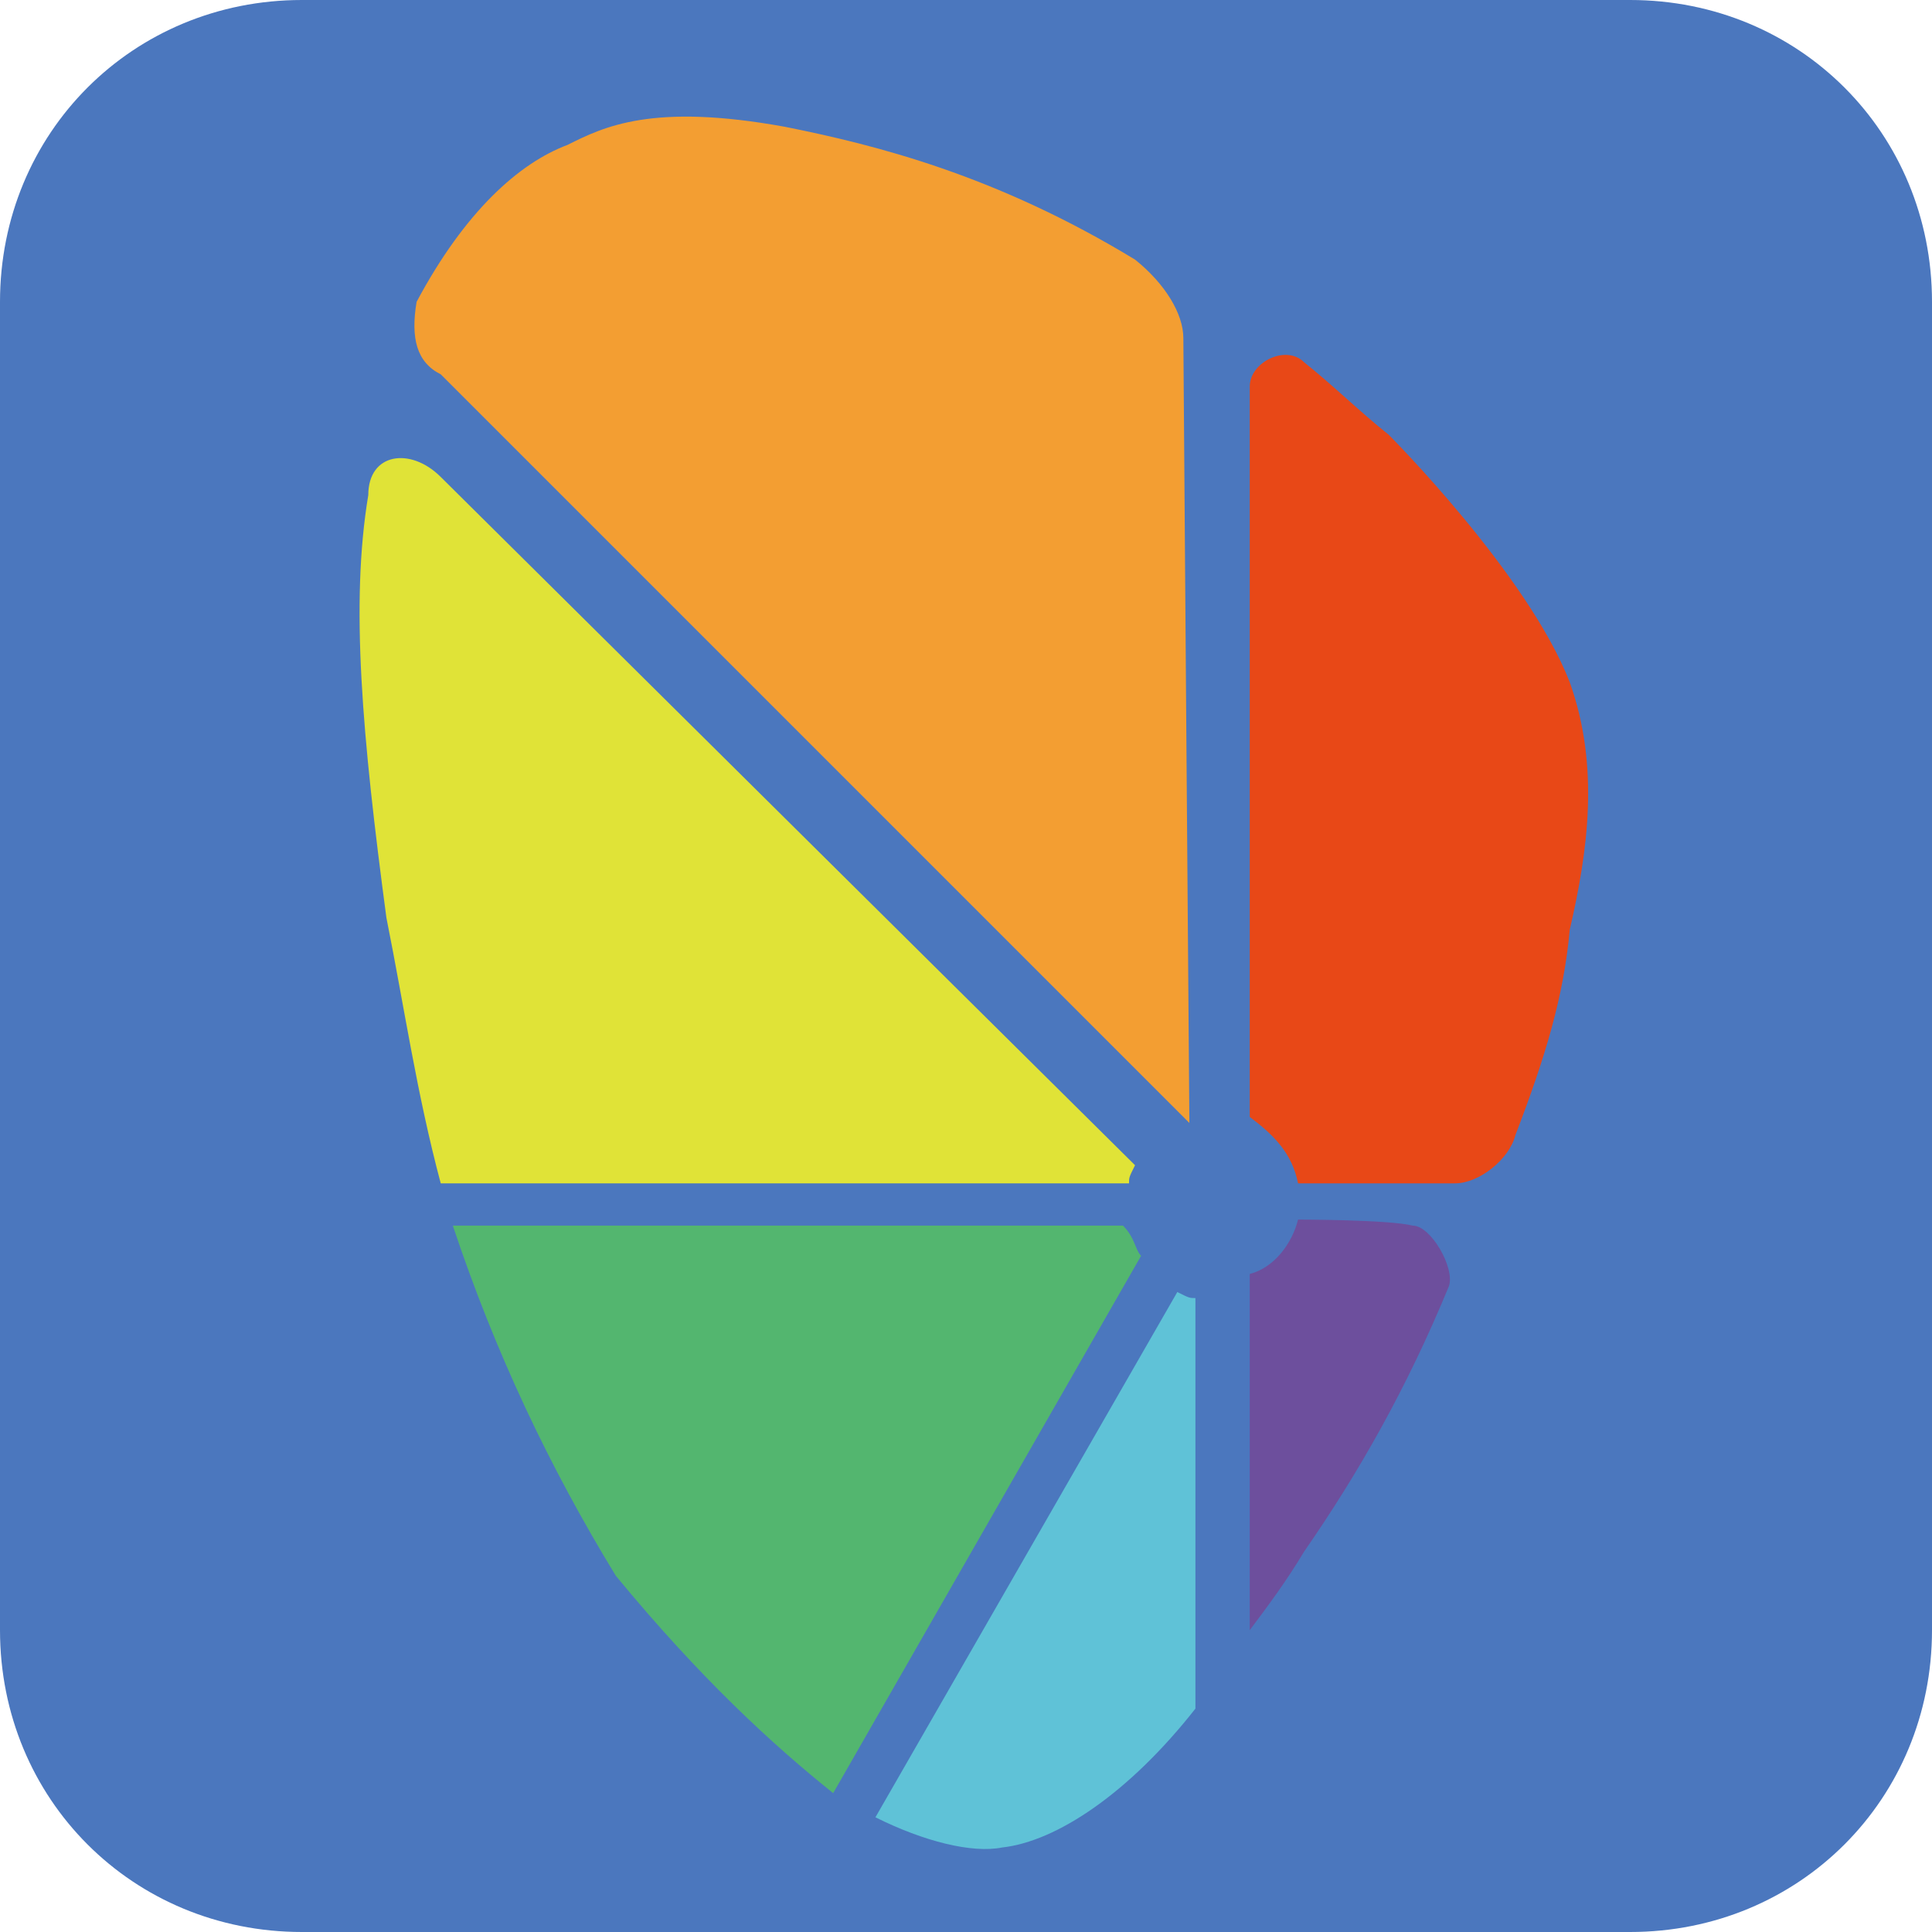 <?xml version="1.0" encoding="utf-8"?>
<!-- Generator: Adobe Illustrator 23.0.2, SVG Export Plug-In . SVG Version: 6.00 Build 0)  -->
<svg version="1.1"
	 id="图层_1" xmlns:cc="http://creativecommons.org/ns#" xmlns:dc="http://purl.org/dc/elements/1.1/" xmlns:rdf="http://www.w3.org/1999/02/22-rdf-syntax-ns#"
	 xmlns="http://www.w3.org/2000/svg" xmlns:xlink="http://www.w3.org/1999/xlink" x="0px" y="0px" viewBox="0 0 32 32"
	 style="enable-background:new 0 0 32 32;" xml:space="preserve">
<style type="text/css">
	.st0{fill:#4B77BE;}
	.st1{fill:#F39E32;}
	.st2{fill:#E84817;}
	.st3{fill:#6D4F9D;}
	.st4{fill:#5FC2D7;}
	.st5{fill:#E0E337;}
	.st6{fill:#53B66F;}
</style>
<path class="st0" d="M5,0h22c2.8,0,5,2.2,5,5v22c0,2.8-2.2,5-5,5H5c-2.8,0-5-2.2-5-5V5C0,2.2,2.2,0,5,0z"/>
<g>
	<path class="st1" d="M19.7,18.6c0,0-0.1-12.7-0.1-13c0-0.4-0.3-0.9-0.8-1.3c-2.3-1.4-4.3-1.9-5.8-2.2c-2.2-0.4-3,0-3.6,0.3
		C8.6,2.7,7.7,3.5,6.9,5C6.8,5.6,6.9,6,7.3,6.2C7.4,6.3,19.7,18.6,19.7,18.6L19.7,18.6z"/>
	<g>
		<path class="st2" d="M21.5,19.6c0,0,2.3,0,2.6,0c0.4,0,0.9-0.4,1-0.8c0.5-1.3,0.8-2.3,0.9-3.4c0.3-1.3,0.5-2.7,0-4.1
			c-0.7-1.8-3-4.1-3-4.1c-0.5-0.4-0.9-0.8-1.4-1.2c-0.3-0.3-0.9,0-0.9,0.4c0,0.5,0,12.1,0,12.1C21.1,18.8,21.4,19.1,21.5,19.6z"/>
		<path class="st3" d="M21.5,20.2c-0.1,0.4-0.4,0.8-0.8,0.9l0,5.9c0.3-0.4,0.6-0.8,0.9-1.3c0.9-1.3,1.7-2.7,2.4-4.4
			c0.1-0.3-0.3-1-0.6-1C23,20.2,21.5,20.2,21.5,20.2z"/>
	</g>
	<g>
		<path class="st4" d="M14.5,30.1c0.8,0.4,1.6,0.6,2.1,0.5c0.9-0.1,2.1-0.9,3.2-2.3l0-6.8c-0.1,0-0.1,0-0.3-0.1L14.5,30.1z"/>
		<path class="st5" d="M7.3,19.6l11.4,0c0-0.1,0-0.1,0.1-0.3c0,0-11.2-11.1-11.5-11.4C6.8,7.4,6.1,7.5,6.1,8.2c-0.3,1.8-0.1,4,0.3,7
			C6.7,16.7,6.9,18.1,7.3,19.6z"/>
		<path class="st6" d="M13.8,29.7l5.1-8.9c-0.1-0.1-0.1-0.3-0.3-0.5l-11.1,0c0.7,2.1,1.6,4,2.7,5.8C11.6,27.8,12.8,28.9,13.8,29.7z"
			/>
	</g>
</g>
</svg>
